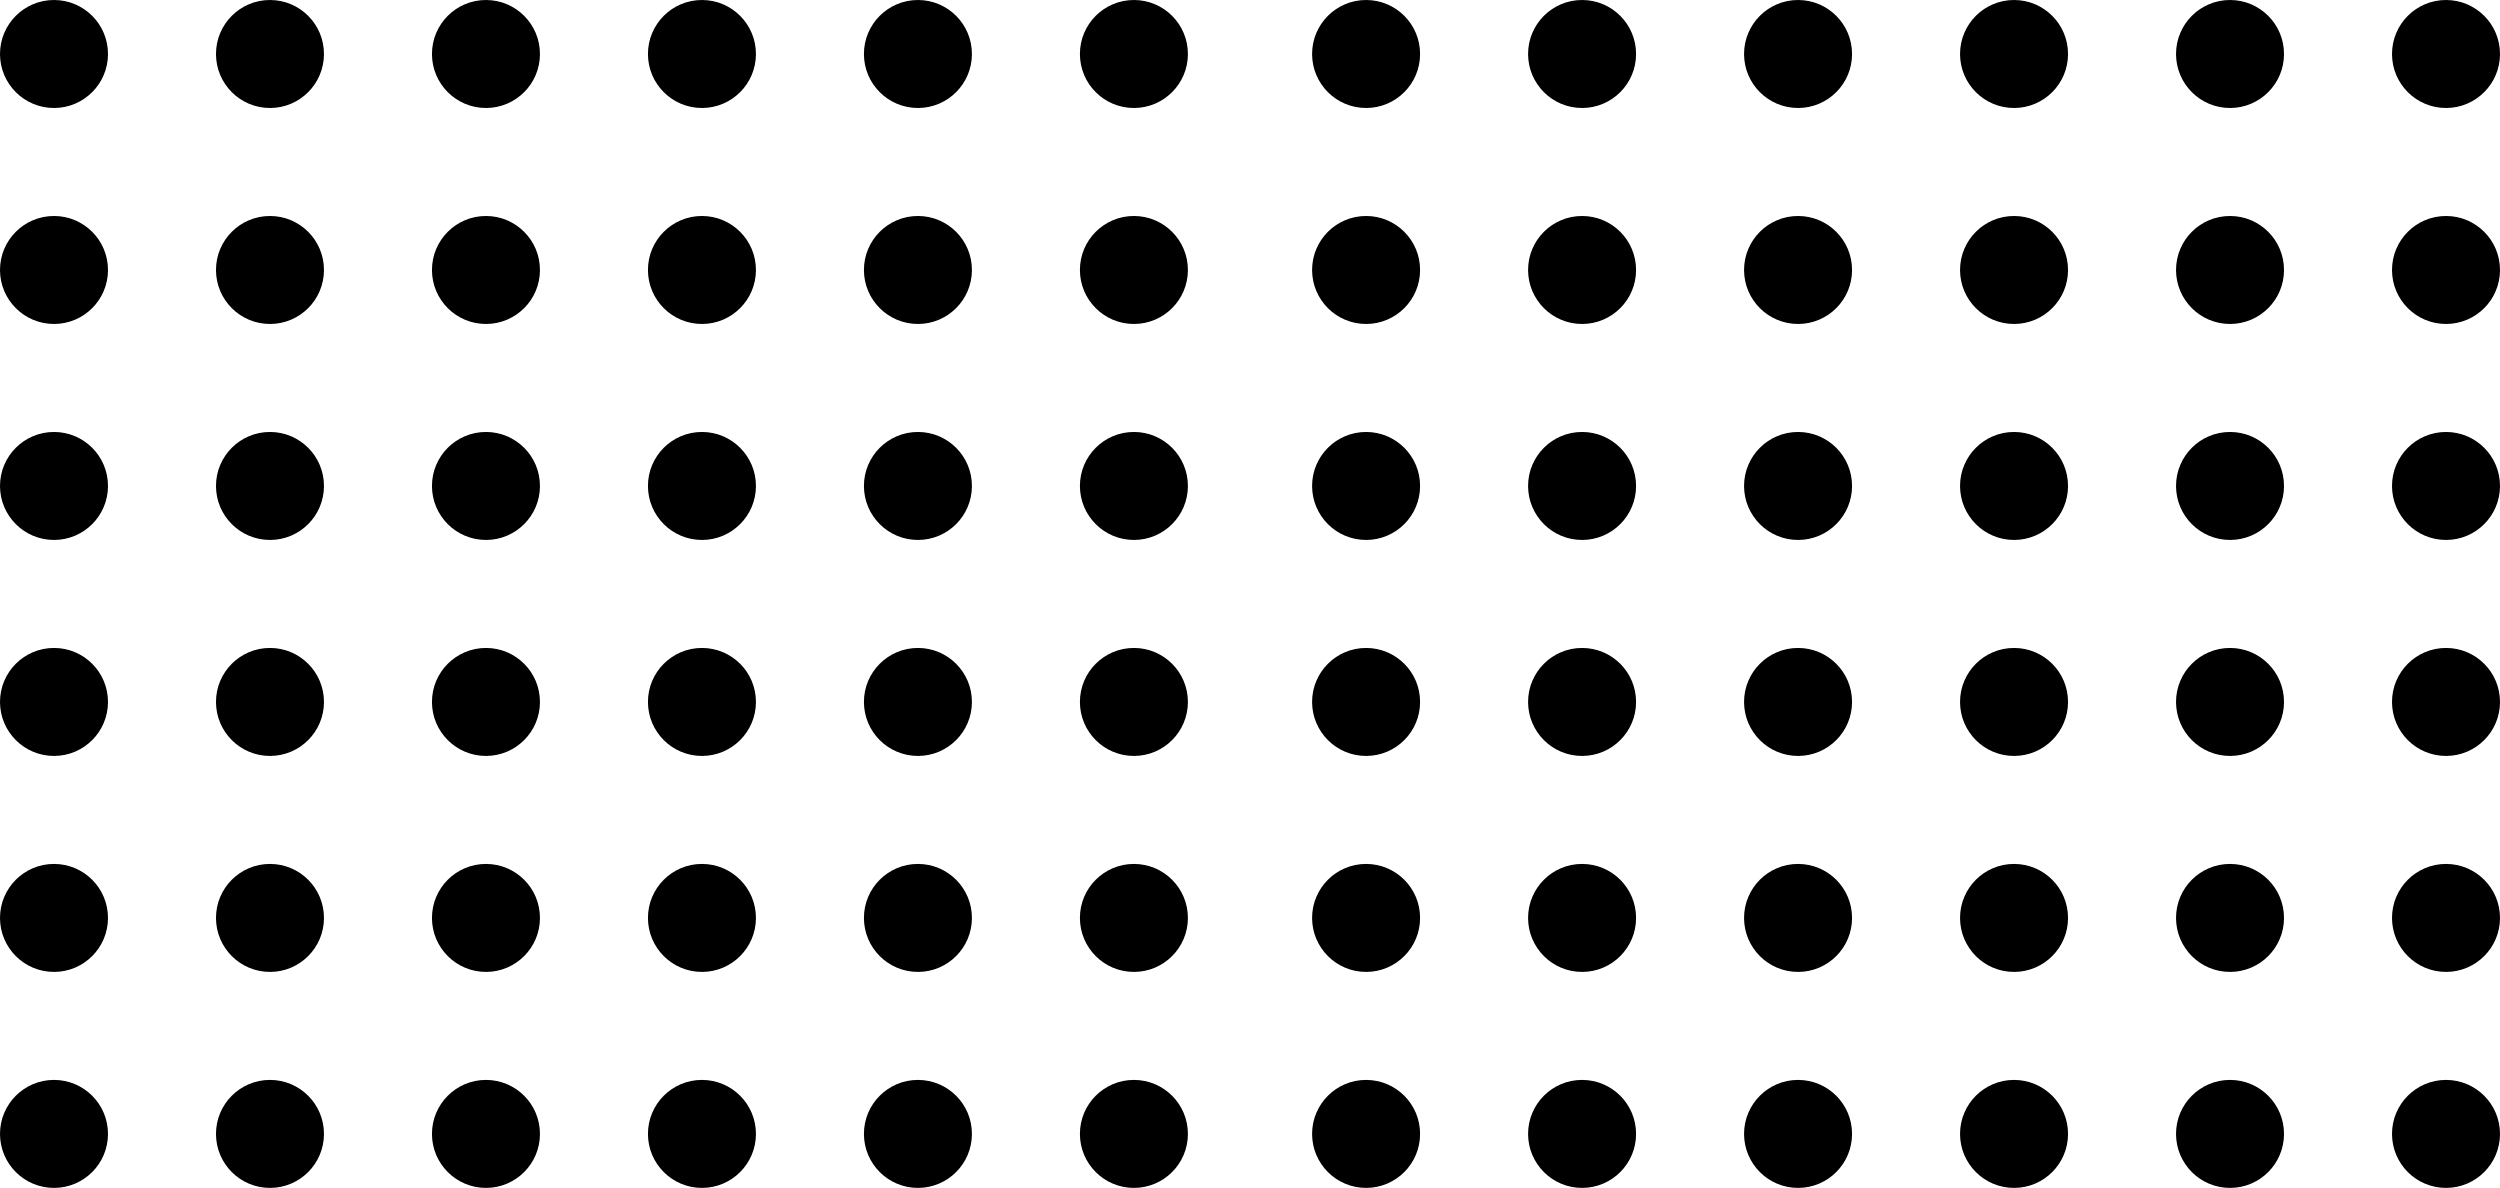 <svg xmlns="http://www.w3.org/2000/svg" width="463" height="220" fill="none" viewBox="0 0 463 220"><circle cx="10" cy="10" r="10" fill="#000"/><circle cx="50" cy="10" r="10" fill="#000"/><circle cx="90" cy="10" r="10" fill="#000"/><circle cx="130" cy="10" r="10" fill="#000"/><circle cx="170" cy="10" r="10" fill="#000"/><circle cx="210" cy="10" r="10" fill="#000"/><circle cx="10" cy="50" r="10" fill="#000"/><circle cx="50" cy="50" r="10" fill="#000"/><circle cx="90" cy="50" r="10" fill="#000"/><circle cx="130" cy="50" r="10" fill="#000"/><circle cx="170" cy="50" r="10" fill="#000"/><circle cx="210" cy="50" r="10" fill="#000"/><circle cx="10" cy="90" r="10" fill="#000"/><circle cx="50" cy="90" r="10" fill="#000"/><circle cx="90" cy="90" r="10" fill="#000"/><circle cx="130" cy="90" r="10" fill="#000"/><circle cx="170" cy="90" r="10" fill="#000"/><circle cx="210" cy="90" r="10" fill="#000"/><circle cx="10" cy="130" r="10" fill="#000"/><circle cx="50" cy="130" r="10" fill="#000"/><circle cx="90" cy="130" r="10" fill="#000"/><circle cx="130" cy="130" r="10" fill="#000"/><circle cx="170" cy="130" r="10" fill="#000"/><circle cx="210" cy="130" r="10" fill="#000"/><circle cx="10" cy="170" r="10" fill="#000"/><circle cx="50" cy="170" r="10" fill="#000"/><circle cx="90" cy="170" r="10" fill="#000"/><circle cx="130" cy="170" r="10" fill="#000"/><circle cx="170" cy="170" r="10" fill="#000"/><circle cx="210" cy="170" r="10" fill="#000"/><circle cx="10" cy="210" r="10" fill="#000"/><circle cx="50" cy="210" r="10" fill="#000"/><circle cx="90" cy="210" r="10" fill="#000"/><circle cx="130" cy="210" r="10" fill="#000"/><circle cx="170" cy="210" r="10" fill="#000"/><circle cx="210" cy="210" r="10" fill="#000"/><circle cx="253" cy="10" r="10" fill="#000"/><circle cx="293" cy="10" r="10" fill="#000"/><circle cx="333" cy="10" r="10" fill="#000"/><circle cx="373" cy="10" r="10" fill="#000"/><circle cx="413" cy="10" r="10" fill="#000"/><circle cx="453" cy="10" r="10" fill="#000"/><circle cx="253" cy="50" r="10" fill="#000"/><circle cx="293" cy="50" r="10" fill="#000"/><circle cx="333" cy="50" r="10" fill="#000"/><circle cx="373" cy="50" r="10" fill="#000"/><circle cx="413" cy="50" r="10" fill="#000"/><circle cx="453" cy="50" r="10" fill="#000"/><circle cx="253" cy="90" r="10" fill="#000"/><circle cx="293" cy="90" r="10" fill="#000"/><circle cx="333" cy="90" r="10" fill="#000"/><circle cx="373" cy="90" r="10" fill="#000"/><circle cx="413" cy="90" r="10" fill="#000"/><circle cx="453" cy="90" r="10" fill="#000"/><circle cx="253" cy="130" r="10" fill="#000"/><circle cx="293" cy="130" r="10" fill="#000"/><circle cx="333" cy="130" r="10" fill="#000"/><circle cx="373" cy="130" r="10" fill="#000"/><circle cx="413" cy="130" r="10" fill="#000"/><circle cx="453" cy="130" r="10" fill="#000"/><circle cx="253" cy="170" r="10" fill="#000"/><circle cx="293" cy="170" r="10" fill="#000"/><circle cx="333" cy="170" r="10" fill="#000"/><circle cx="373" cy="170" r="10" fill="#000"/><circle cx="413" cy="170" r="10" fill="#000"/><circle cx="453" cy="170" r="10" fill="#000"/><circle cx="253" cy="210" r="10" fill="#000"/><circle cx="293" cy="210" r="10" fill="#000"/><circle cx="333" cy="210" r="10" fill="#000"/><circle cx="373" cy="210" r="10" fill="#000"/><circle cx="413" cy="210" r="10" fill="#000"/><circle cx="453" cy="210" r="10" fill="#000"/></svg>